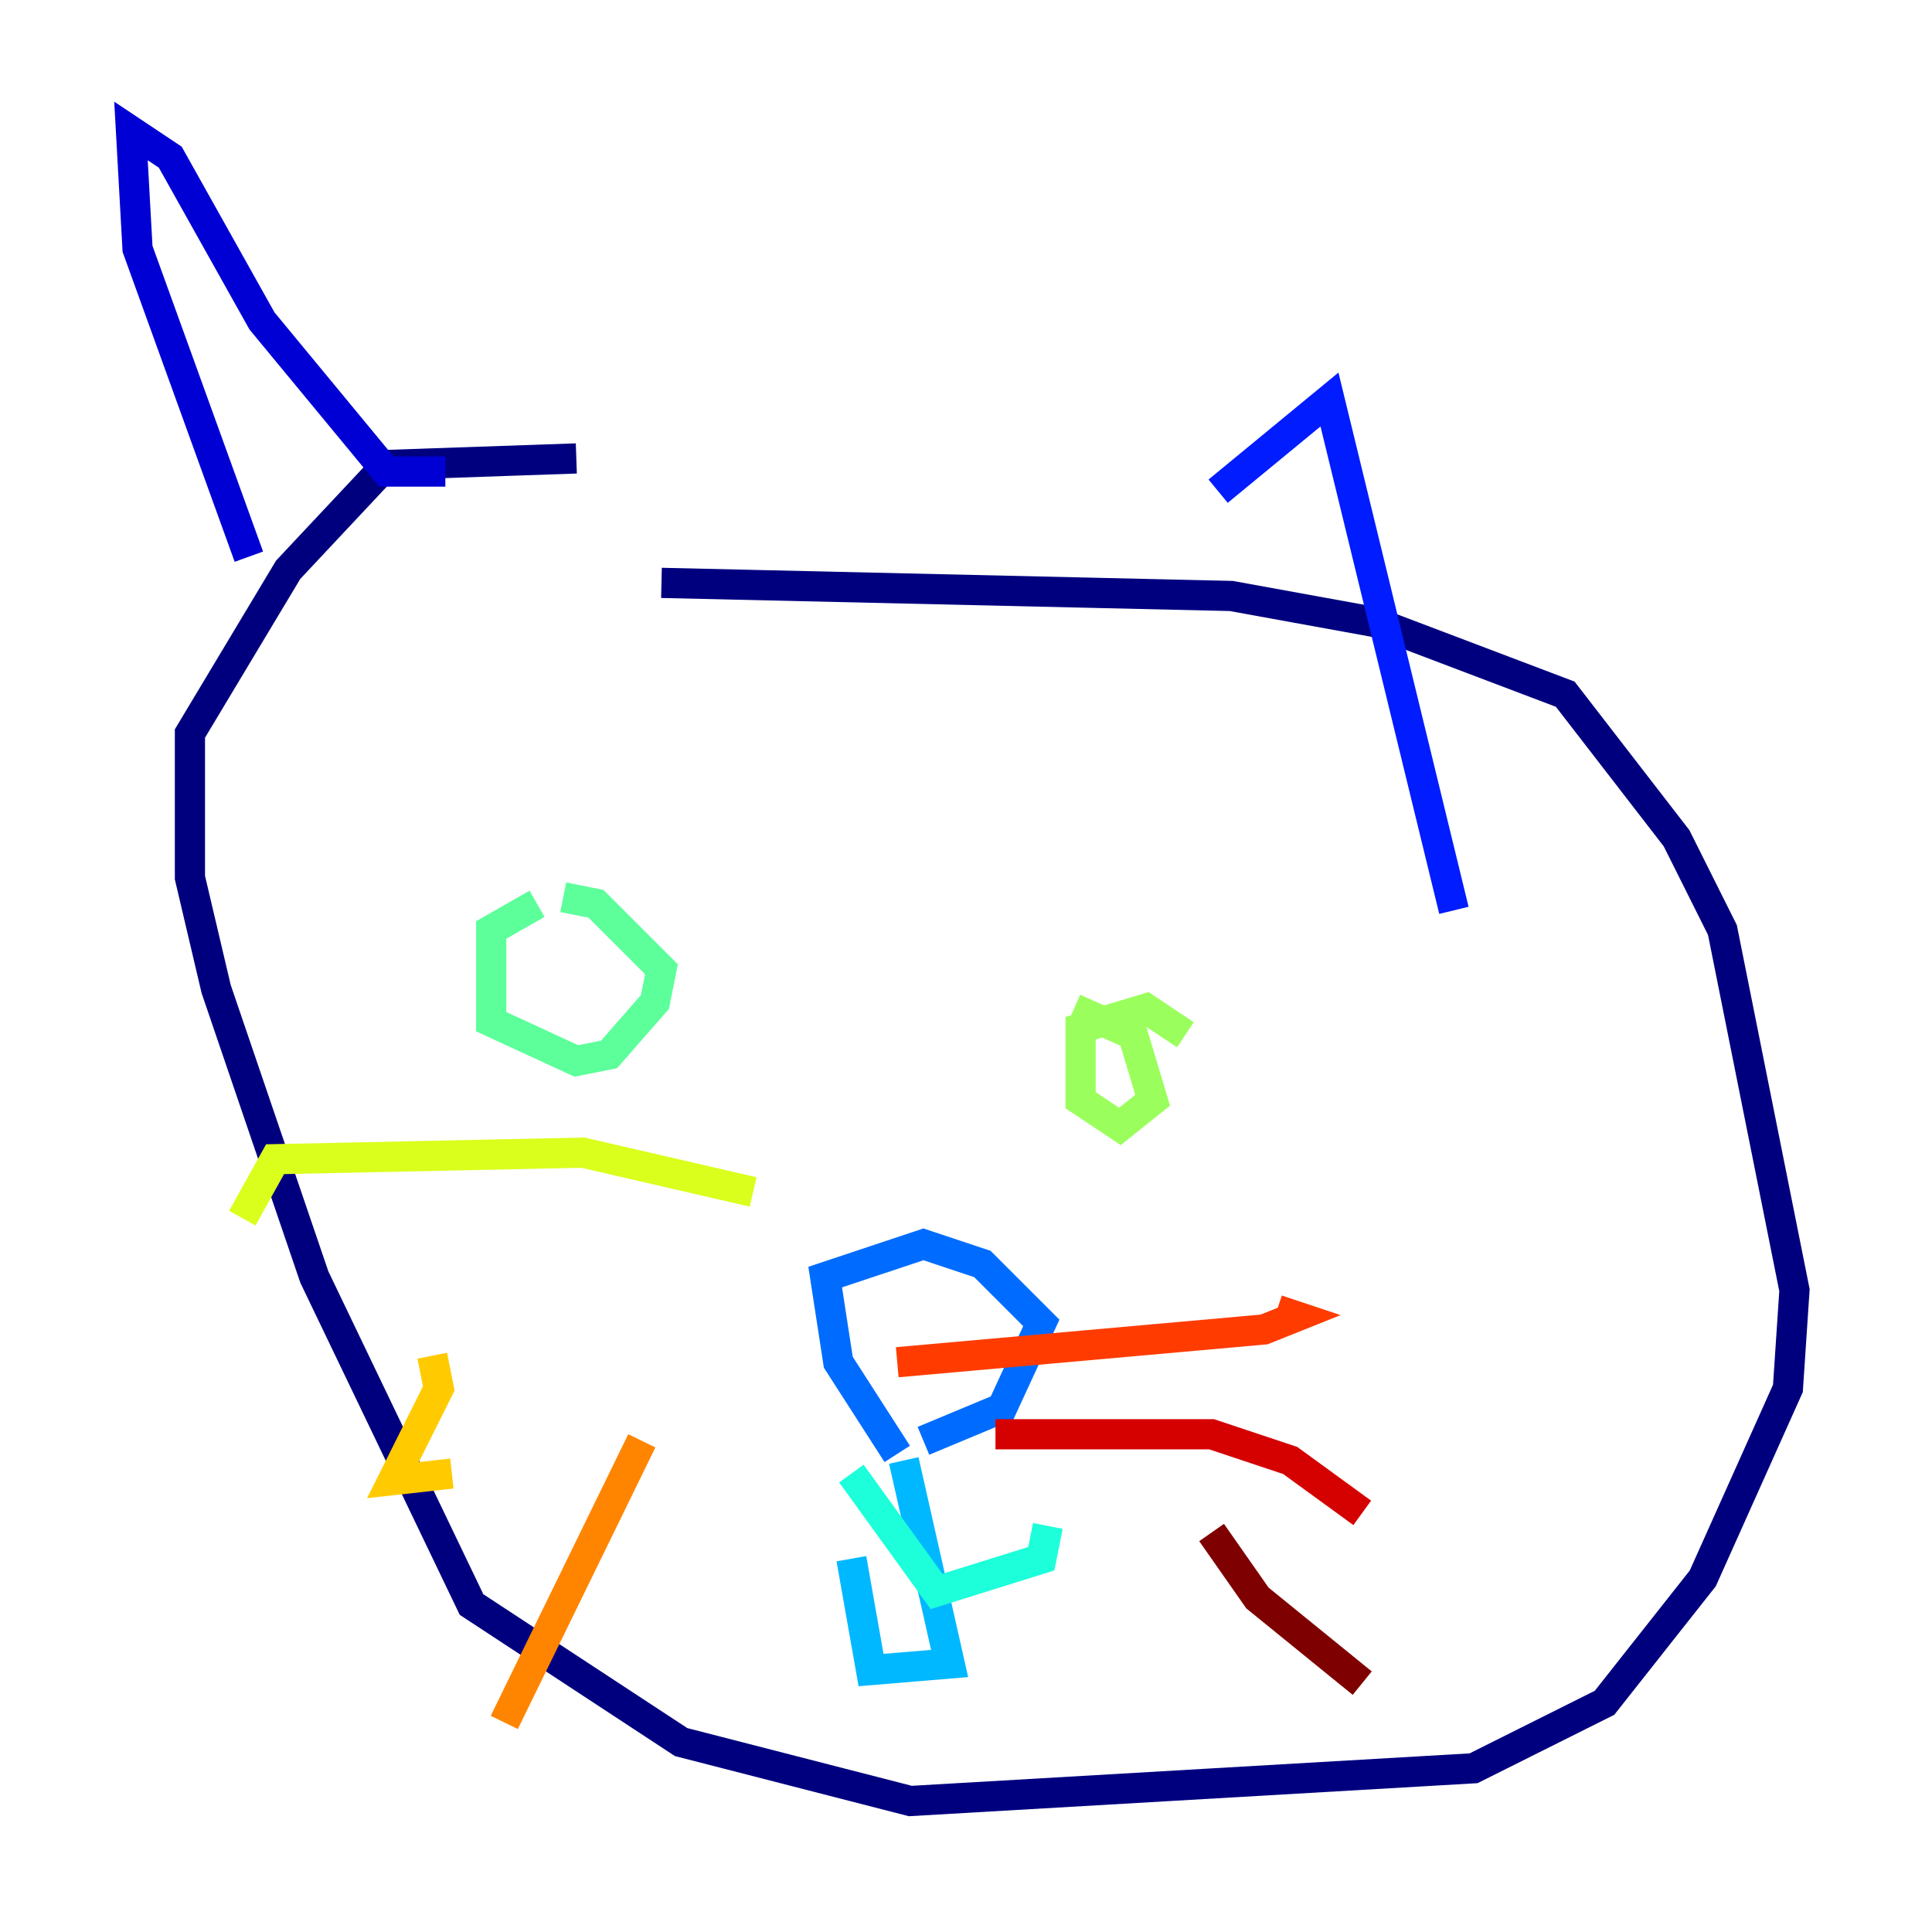 <?xml version="1.0" encoding="utf-8" ?>
<svg baseProfile="tiny" height="128" version="1.2" viewBox="0,0,128,128" width="128" xmlns="http://www.w3.org/2000/svg" xmlns:ev="http://www.w3.org/2001/xml-events" xmlns:xlink="http://www.w3.org/1999/xlink"><defs /><polyline fill="none" points="38.183,30.373 25.6,30.807 19.091,37.749 12.583,48.597 12.583,58.142 14.319,65.519 20.827,84.61 31.241,106.305 45.125,115.417 60.312,119.322 97.627,117.153 106.305,112.814 112.814,104.57 118.454,91.986 118.888,85.478 114.115,61.614 111.078,55.539 103.702,45.993 91.119,41.22 81.573,39.485 43.824,38.617" stroke="#00007f" stroke-width="2" /><polyline fill="none" points="16.488,36.881 9.112,16.488 8.678,8.678 11.281,10.414 17.356,21.261 25.6,31.241 29.505,31.241" stroke="#0000d5" stroke-width="2" /><polyline fill="none" points="80.705,32.542 88.081,26.468 96.325,60.312" stroke="#001cff" stroke-width="2" /><polyline fill="none" points="59.444,96.325 55.539,90.251 54.671,84.61 61.18,82.441 65.085,83.742 68.99,87.647 66.386,93.288 61.18,95.458" stroke="#006cff" stroke-width="2" /><polyline fill="none" points="59.878,96.759 62.915,110.21 57.709,110.644 56.407,103.268" stroke="#00b8ff" stroke-width="2" /><polyline fill="none" points="56.407,97.627 62.047,105.437 68.99,103.268 69.424,101.098" stroke="#1cffda" stroke-width="2" /><polyline fill="none" points="35.58,59.878 32.542,61.614 32.542,67.688 38.183,70.291 40.352,69.858 43.39,66.386 43.824,64.217 39.485,59.878 37.315,59.444" stroke="#5cff9a" stroke-width="2" /><polyline fill="none" points="78.536,68.556 75.932,66.82 71.593,68.122 71.593,72.895 74.197,74.63 76.366,72.895 75.064,68.556 71.159,66.82" stroke="#9aff5c" stroke-width="2" /><polyline fill="none" points="49.898,78.969 38.617,76.366 18.224,76.8 16.054,80.705" stroke="#daff1c" stroke-width="2" /><polyline fill="none" points="28.637,89.817 29.071,91.986 26.034,98.061 29.939,97.627" stroke="#ffcb00" stroke-width="2" /><polyline fill="none" points="42.522,95.458 33.41,114.115" stroke="#ff8500" stroke-width="2" /><polyline fill="none" points="59.444,90.251 83.742,88.081 85.912,87.214 84.61,86.78" stroke="#ff3b00" stroke-width="2" /><polyline fill="none" points="65.953,95.024 80.271,95.024 85.478,96.759 90.251,100.231" stroke="#d50000" stroke-width="2" /><polyline fill="none" points="80.271,101.532 83.308,105.871 90.251,111.512" stroke="#7f0000" stroke-width="2" /></svg>